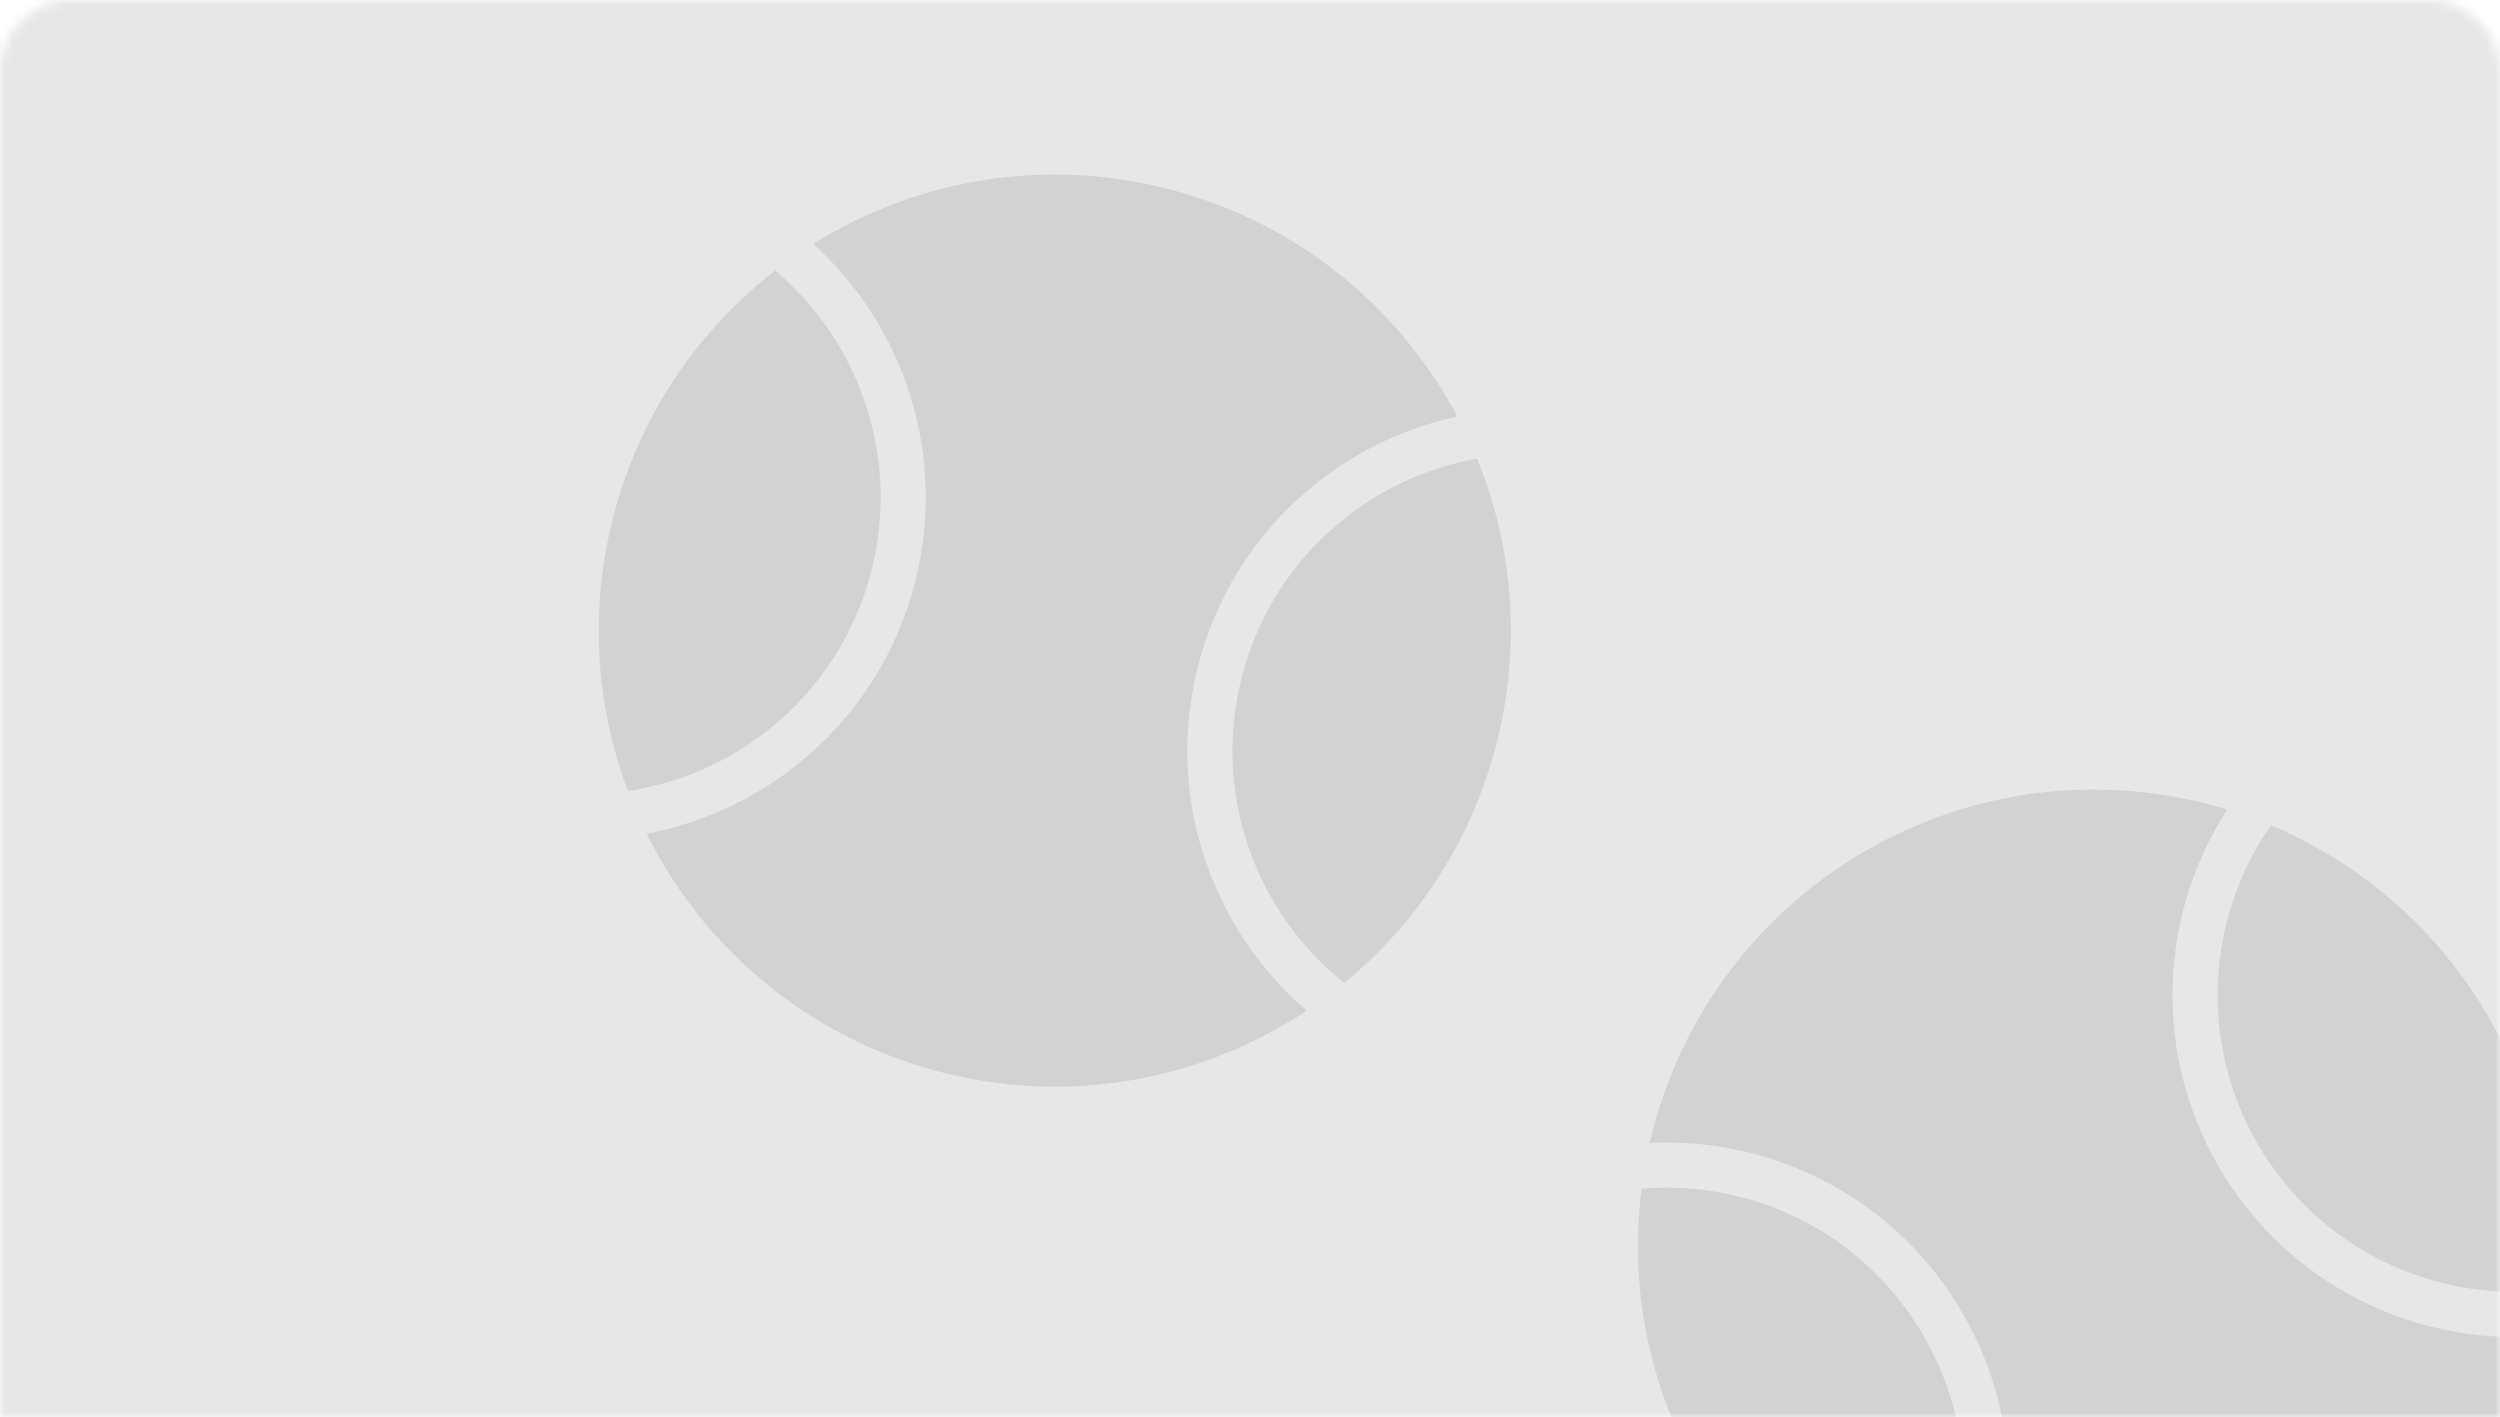<svg width="277" height="157" viewBox="0 0 277 157" fill="none" xmlns="http://www.w3.org/2000/svg">
<mask id="mask0_5002_9089" style="mask-type:alpha" maskUnits="userSpaceOnUse" x="0" y="0" width="277" height="157">
<path d="M0 8C0 3.582 3.582 0 8 0H269C273.418 0 277 3.582 277 8V157H0V8Z" fill="#FFEEDB"/>
</mask>
<g mask="url(#mask0_5002_9089)">
<rect x="-15" y="-10" width="309" height="179" fill="#E7E7E7"/>
<path fill-rule="evenodd" clip-rule="evenodd" d="M144.794 111.973C133.143 119.694 118.36 122.571 103.797 118.669C89.233 114.767 77.869 104.883 71.639 92.37C85.518 89.766 97.378 79.474 101.277 64.923C105.08 50.73 100.298 36.258 90.113 27.023C101.577 19.867 115.865 17.302 129.947 21.075C144.031 24.849 155.122 34.215 161.472 46.145C148.033 49.05 136.655 59.192 132.852 73.386C128.953 87.937 134.077 102.779 144.794 111.973ZM163.659 50.81C167.683 60.666 168.637 71.87 165.669 82.947C162.829 93.545 156.822 102.449 148.939 108.913C139.032 101.004 134.191 87.707 137.681 74.68C141.089 61.962 151.504 52.992 163.659 50.81ZM96.447 63.629C92.957 76.657 82.115 85.752 69.58 87.647C65.986 78.108 65.236 67.394 68.075 56.797C71.044 45.719 77.472 36.493 85.887 29.969C95.322 37.936 99.855 50.911 96.447 63.629Z" fill="#D2D2D2"/>
<path fill-rule="evenodd" clip-rule="evenodd" d="M281.523 148.037C278.743 161.735 270.324 174.221 257.268 181.759C244.212 189.297 229.188 190.344 215.935 185.902C223.908 174.247 225.016 158.584 217.484 145.538C210.137 132.812 196.521 125.961 182.788 126.633C185.834 113.466 194.123 101.549 206.75 94.258C219.377 86.968 233.843 85.749 246.768 89.694C239.318 101.251 238.443 116.47 245.791 129.197C253.323 142.243 267.443 149.115 281.523 148.037ZM251.613 91.446C261.428 95.57 270.025 102.818 275.759 112.749C281.246 122.252 283.294 132.797 282.29 142.942C269.692 144.356 256.865 138.378 250.121 126.697C243.537 115.293 244.559 101.584 251.613 91.446ZM213.154 148.038C219.898 159.718 218.663 173.816 211.14 184.019C201.852 179.816 193.745 172.77 188.259 163.268C182.525 153.336 180.547 142.267 181.883 131.704C194.189 130.666 206.571 136.635 213.154 148.038Z" fill="#D2D2D2"/>
</g>
</svg>
